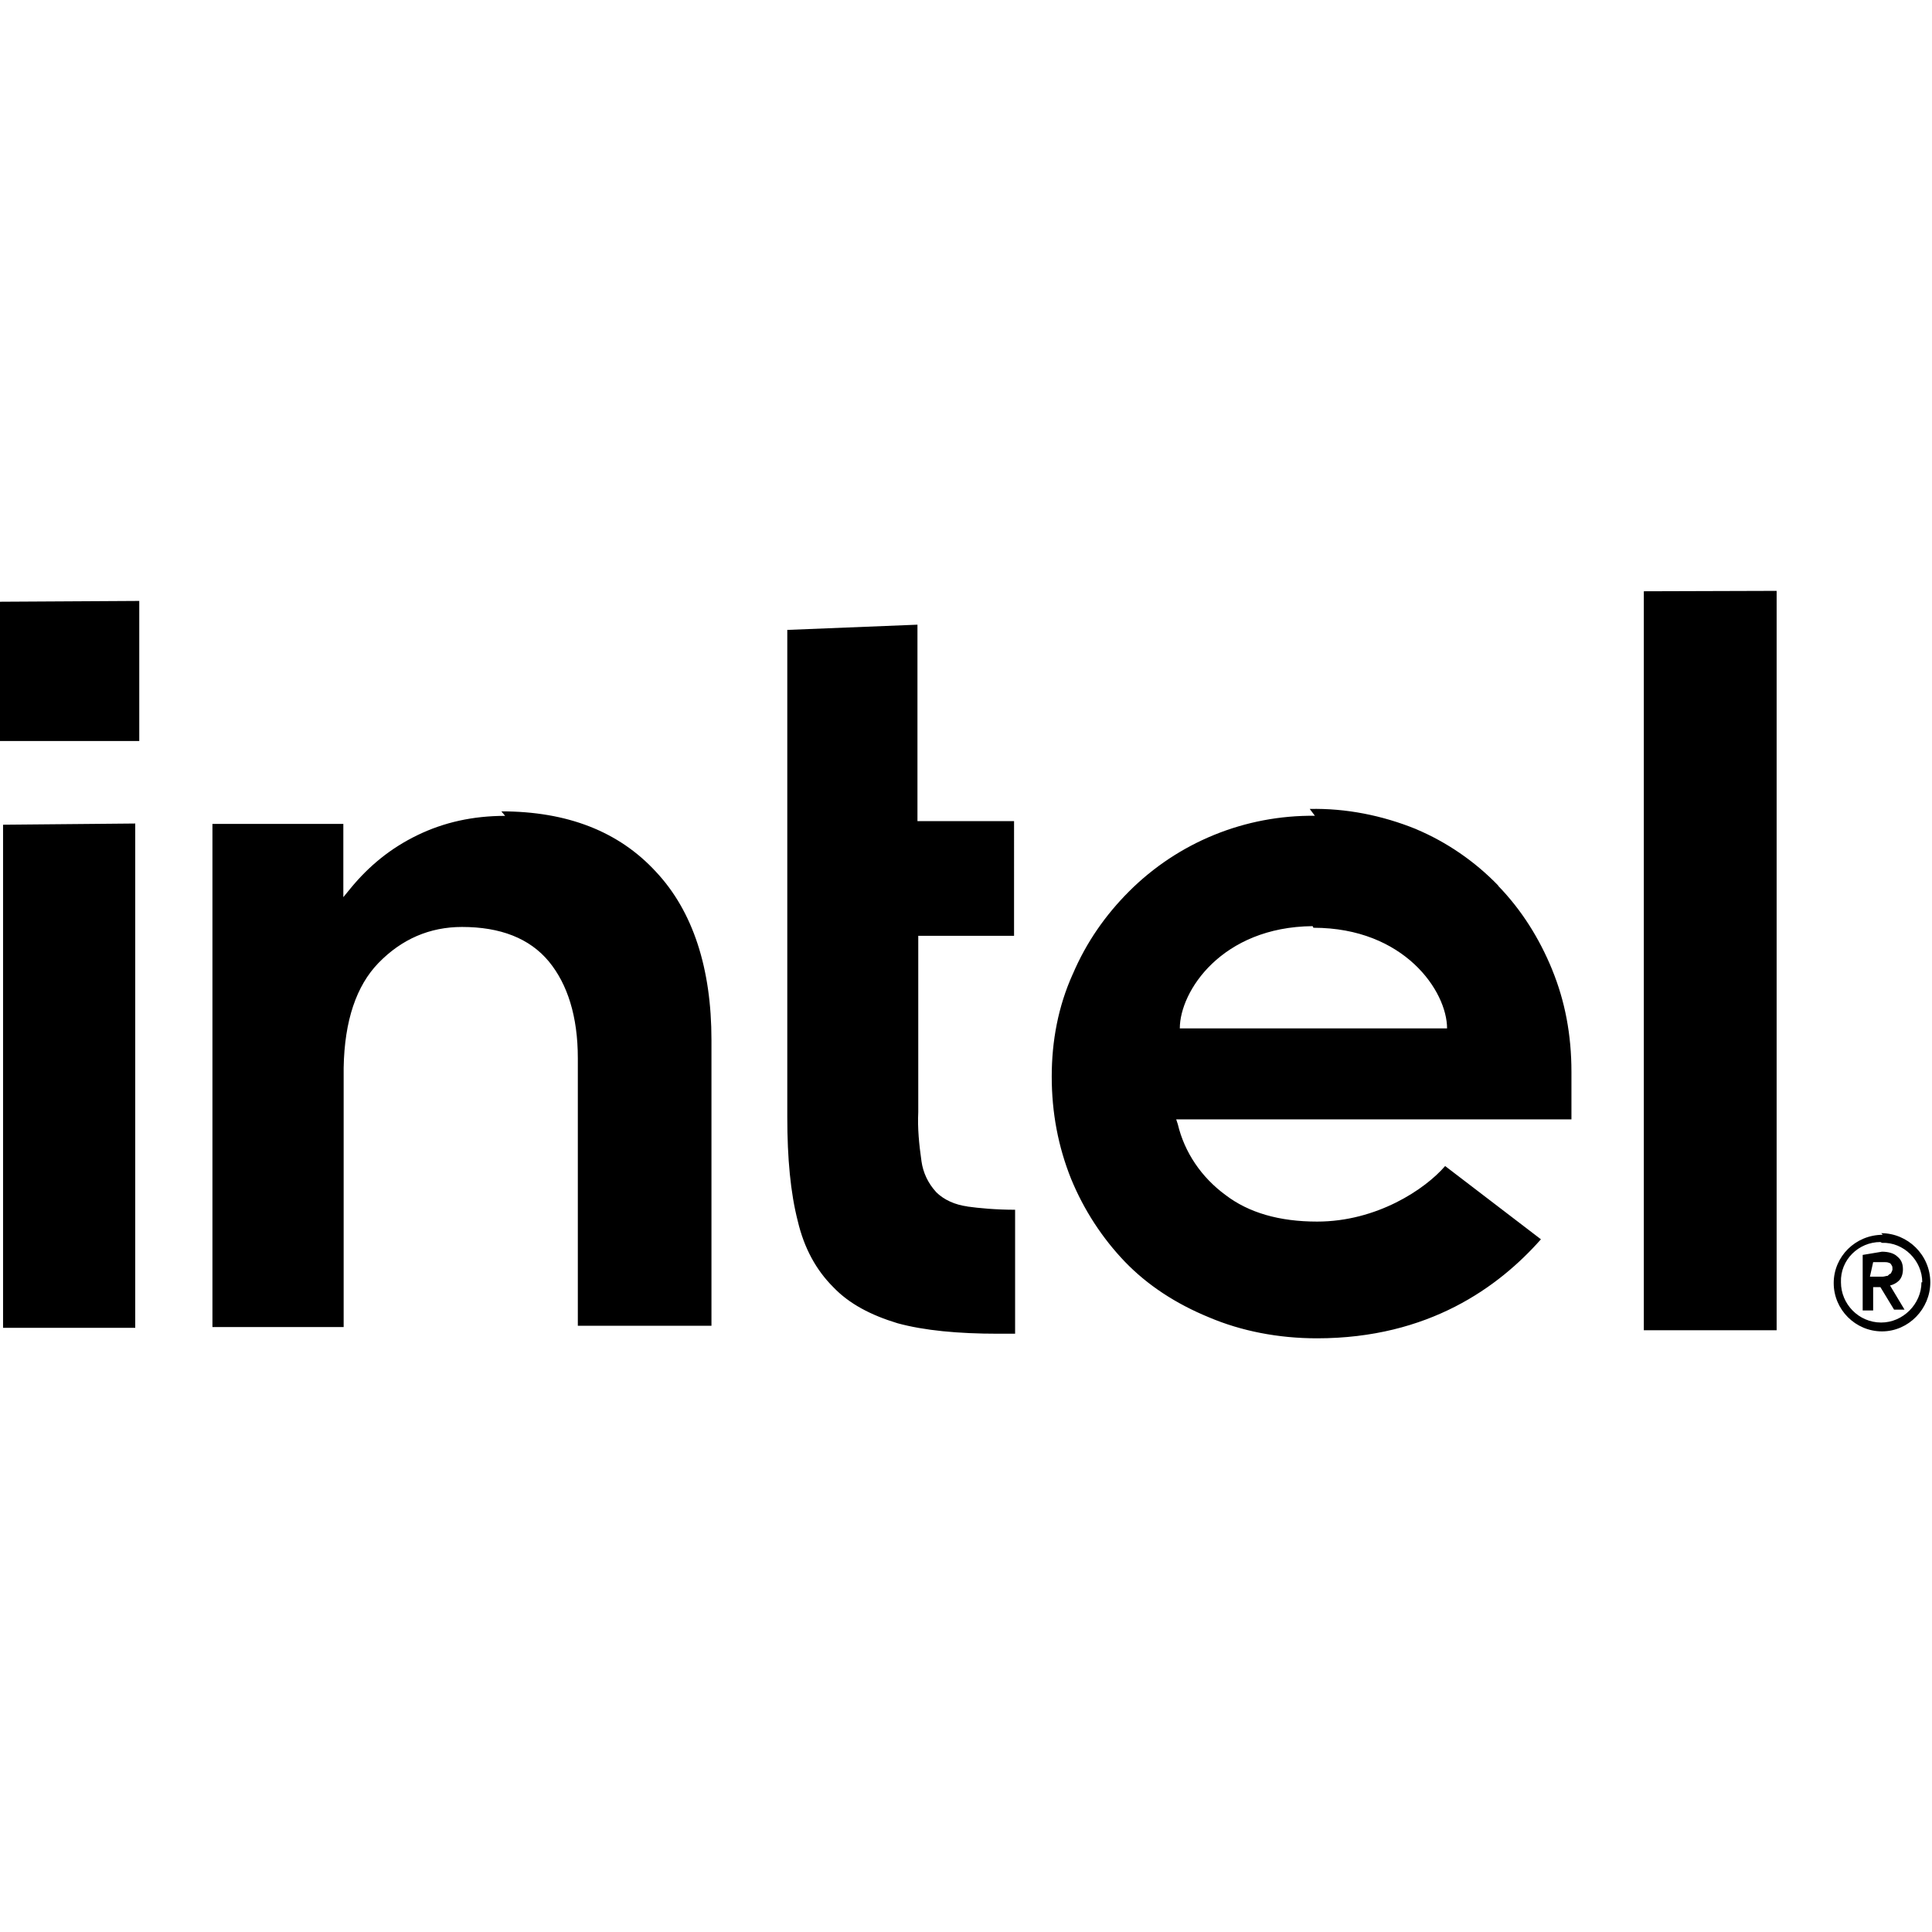 <svg viewBox="0 0 24 24" xmlns="http://www.w3.org/2000/svg"><path d="M20.42 7.345v9.18h1.65V7.34ZM0 7.475v1.73h1.73v-1.74Zm9.78.35v6.053c0 .51.04.94.13 1.29 .08.34.23.61.44.82 .2.21.47.35.8.45 .33.09.75.13 1.25.13h.21v-1.54c-.24 0-.45-.02-.593-.04l0-.001c-.15-.02-.29-.08-.39-.18l0-.001c-.1-.11-.16-.24-.18-.38v-.001c-.03-.21-.05-.41-.04-.61v-2.19h1.19V10.2h-1.2V7.76Zm-3.505 2.31c-.4 0-.76.08-1.09.24 -.33.16-.6.38-.83.66l-.09.11v-.91H2.639v6.25h1.63v-3.22c.01-.59.16-1.02.43-1.3 .29-.3.64-.45 1.04-.45 .476 0 .84.14 1.08.43 .23.28.359.68.359 1.2v3.324h1.66v-3.55c0-.89-.23-1.6-.69-2.09 -.46-.5-1.1-.75-1.92-.75Zm10.06 0v-.001c-.87-.01-1.7.33-2.31.94 -.29.29-.53.63-.7 1.03l0-.001c-.18.4-.26.83-.26 1.27 0 .45.08.87.24 1.27 .16.39.39.74.67 1.032 .28.29.63.52 1.045.69 .4.17.86.26 1.34.26 1.39 0 2.26-.64 2.782-1.23l-1.19-.91c-.25.29-.85.69-1.59.69 -.47 0-.85-.11-1.138-.33v0c-.3-.22-.51-.53-.593-.88l-.02-.06h4.91v-.59c0-.46-.08-.88-.24-1.27v-.001c-.16-.39-.38-.74-.67-1.04V11c-.29-.3-.64-.54-1.02-.7l-.001-.001c-.42-.17-.87-.26-1.32-.25Zm-16.297.11v6.25H1.68V10.23Zm16.278 1.28c1.13 0 1.66.79 1.66 1.25l-3.32 0c0-.46.52-1.26 1.65-1.27Zm7.073 3.814v0c-.34 0-.61.27-.61.6v0c0 .33.27.6.6.6v0c.33 0 .6-.28.6-.61v0c-.001-.34-.28-.61-.61-.61Zm-.01.1v0c0-.01 0-.01 0 0v0c.27-.01.5.22.5.49 0 0-.01 0-.01 0v0c0 .27-.23.5-.5.5v0c-.28 0-.5-.23-.5-.5v0c-.01-.28.22-.5.49-.5Zm-.24.15v.69h.13v-.29h.09l.17.28h.13l-.18-.3v0c.04-.01.08-.03.11-.06s.05-.08.05-.14c0-.07-.02-.12-.07-.16 -.04-.04-.11-.06-.19-.06Zm.13.09h.15c.01 0 .03 0 .05.01v0c.01 0 .02.01.03.03 .01.01.01.03.01.05v0c0 .01-.01.03-.02.05v0c-.02.01-.03.02-.04.03 -.02 0-.04.01-.06.01h-.16Z"/></svg>